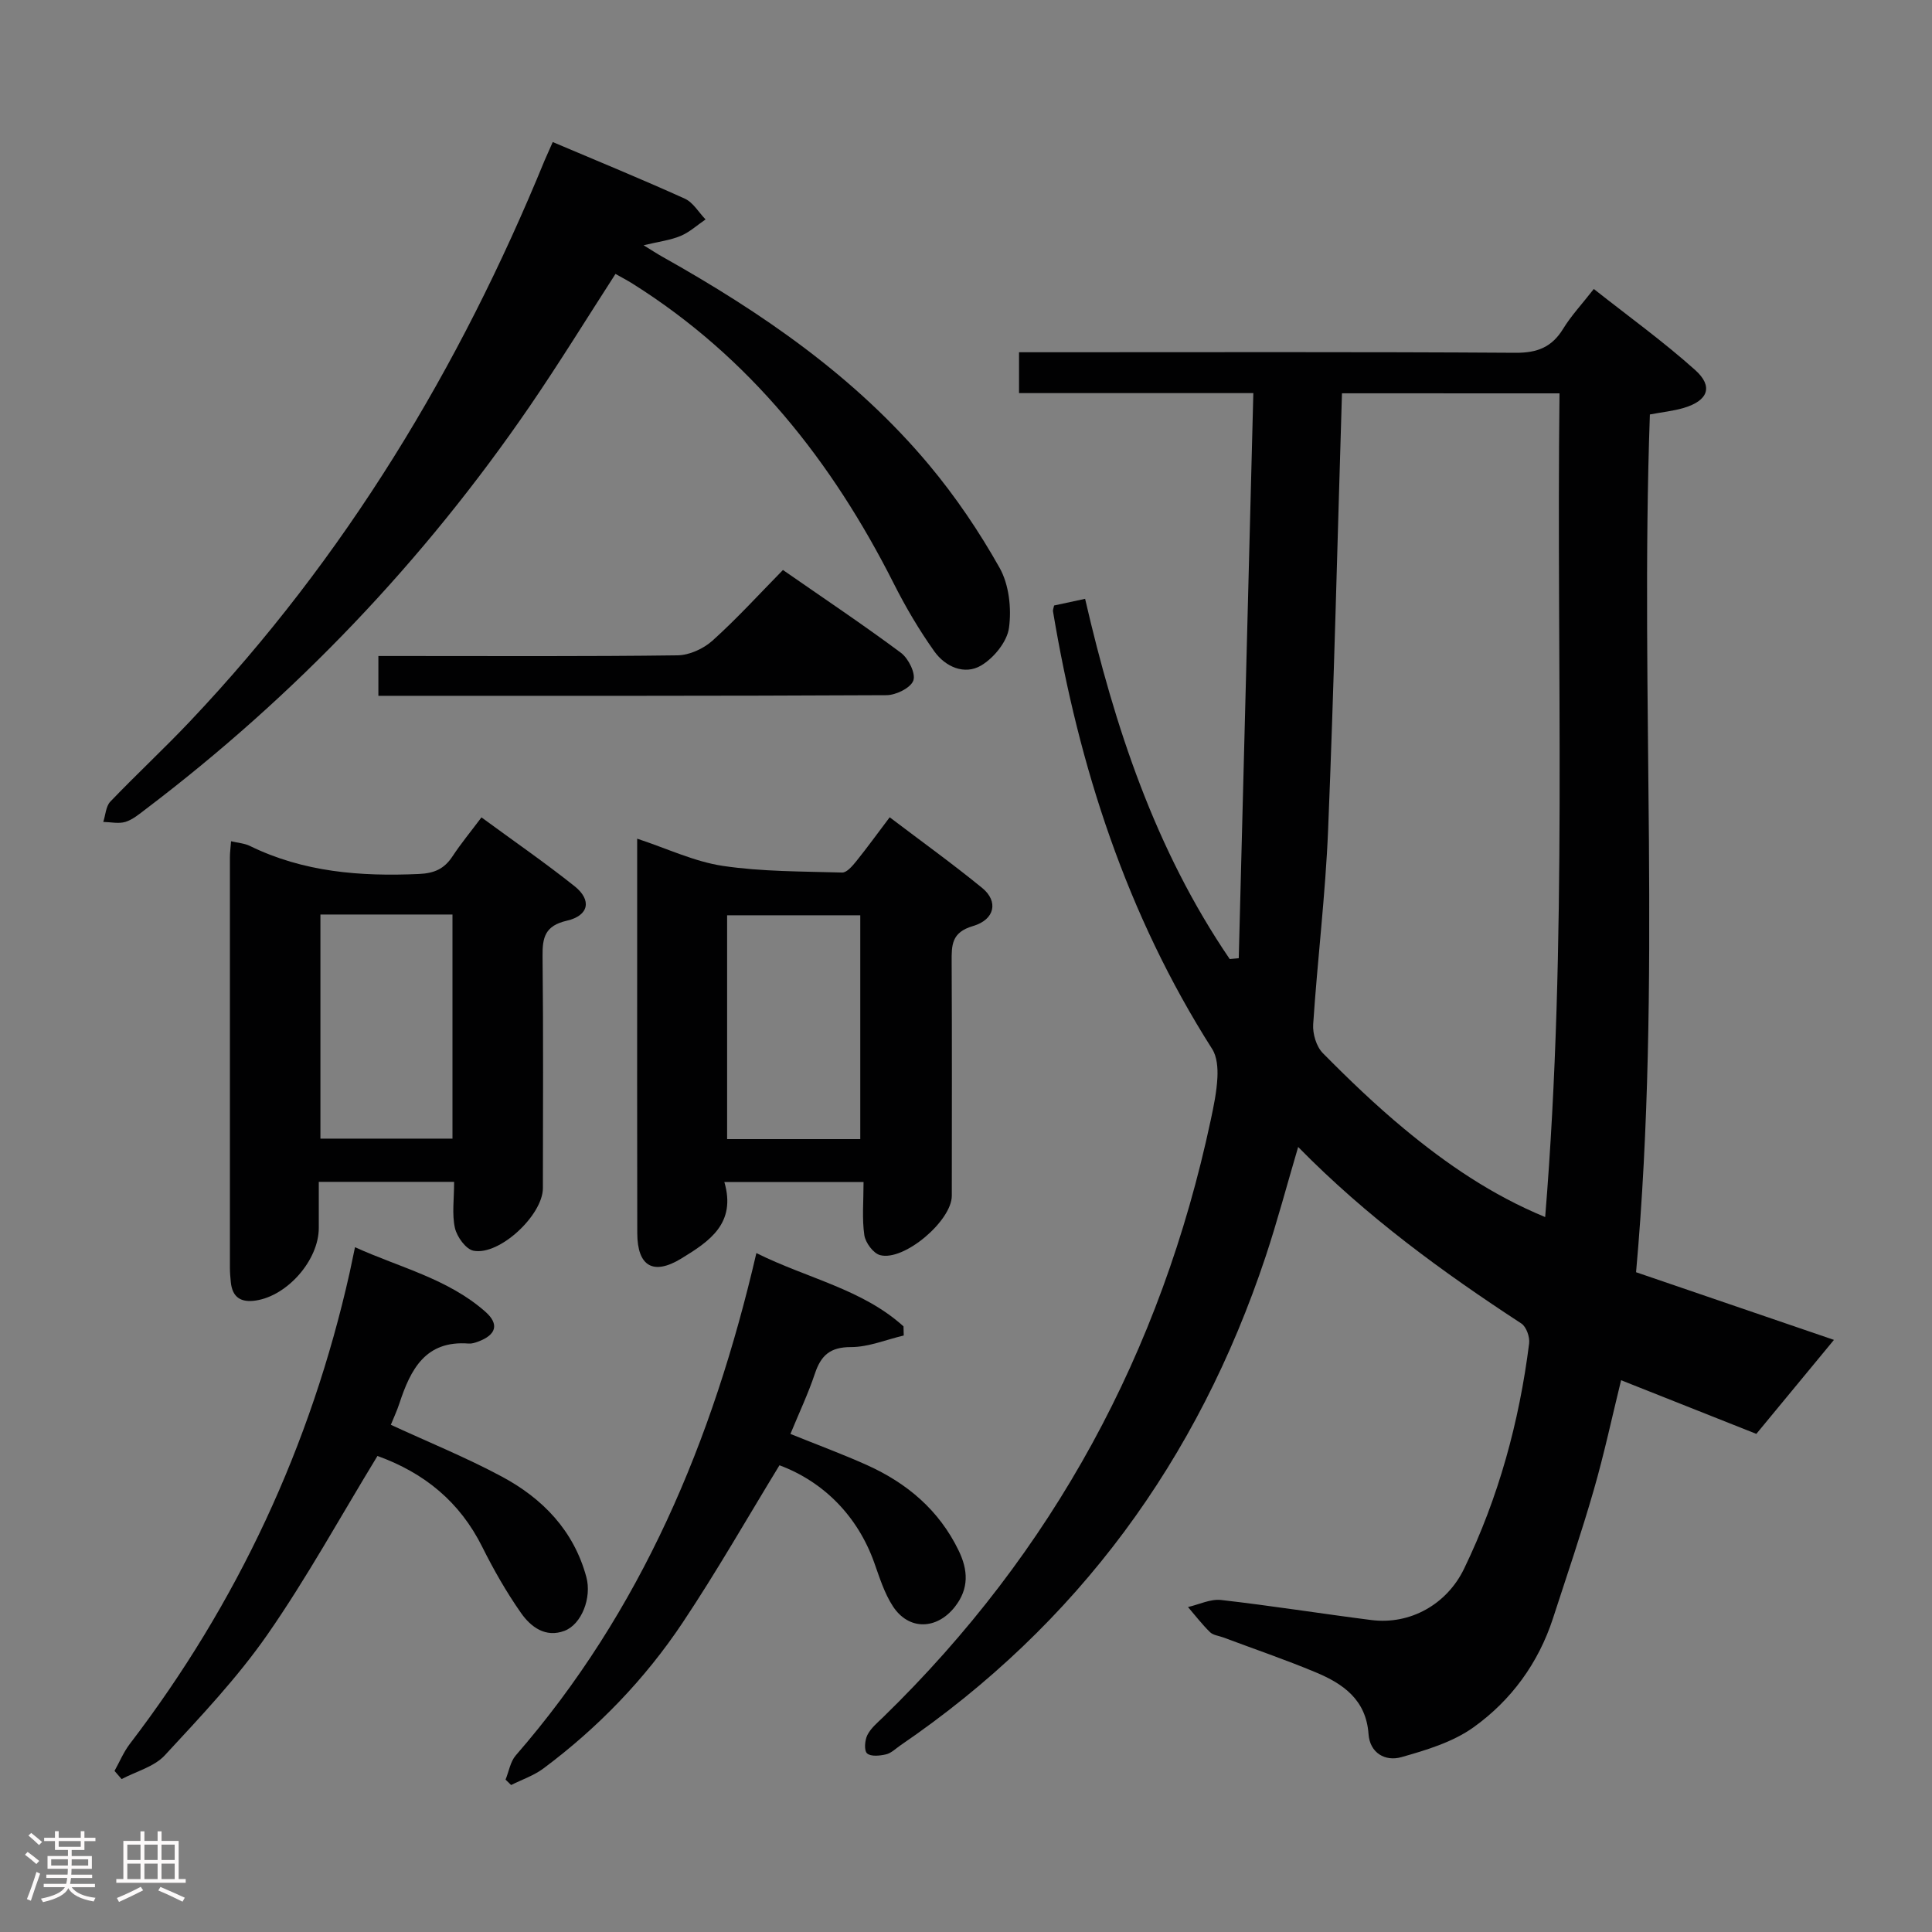 <svg enable-background="new 0 0 400 400" viewBox="0 0 400 400" xmlns="http://www.w3.org/2000/svg"><rect x="0" y="0" width="400" height="400" fill="#808080" stroke="none"/><path d="m5.17 384 .55-.58c.85.61 1.65 1.24 2.4 1.87l-.59.64c-.83-.73-1.62-1.38-2.36-1.93m1.22 9.53-.82-.34c.71-1.76 1.37-3.64 1.98-5.63.24.13.5.25.76.36-.6 1.67-1.24 3.54-1.92 5.61m-.5-13.5.57-.54c.56.44 1.31 1.06 2.26 1.87l-.64.64c-.68-.66-1.41-1.32-2.19-1.97m3.25.46h2.24v-1.36h.77v1.36h4.57v-1.36h.76v1.36h2.28v.69h-2.28v1.84h-2.64v1.26h4.18v2.64h-4.21c0 .45-.02.86-.05 1.21h4.32v.69h-4.38c-.04.34-.1.75-.19 1.22h5.15v.69h-4.82c.87 1.19 2.51 1.92 4.93 2.19-.17.31-.3.57-.37.76-2.77-.49-4.52-1.41-5.26-2.76-.56 1.26-2.3 2.23-5.24 2.9-.12-.24-.26-.48-.43-.72 2.73-.55 4.38-1.34 4.96-2.38h-4.38v-.69h4.65c.1-.38.17-.79.21-1.22h-4.32v-.69h4.4c.03-.34.05-.75.05-1.21h-4.2v-2.64h4.23v-1.26h-2.69v-1.84h-2.24zm1.46 4.46v1.29h3.45c.01-.4.02-.57.01-.53v-.32-.45h-3.46zm1.55-2.59h4.57v-1.19h-4.57zm6.11 2.59h-3.42v.77c-.02.19-.01.37-.02.53h3.44z" fill="#fcfafa"/><path d="m32.63 379.16h.82v1.98h3.54v7.89h1.46v.78h-14.37v-.78h1.46v-7.89h3.54v-1.98h.82v1.98h2.73zm-3.49 11.48.5.73c-1.61.82-3.28 1.63-5 2.41-.13-.27-.28-.55-.44-.82 1.75-.72 3.4-1.49 4.94-2.32m-2.78-5.55h2.73v-3.18h-2.73zm0 3.95h2.73v-3.2h-2.73zm3.54-3.95h2.73v-3.18h-2.73zm0 3.95h2.73v-3.2h-2.73zm7.89 4.68c-1.84-.92-3.51-1.7-5.02-2.32l.45-.73c1.89.8 3.57 1.55 5.04 2.23zm-1.62-11.81h-2.73v3.18h2.73zm-2.73 7.13h2.73v-3.2h-2.73z" fill="#fcfafa"/><g fill="#010102"><path d="m218.24 125.36c1.97-.42 4.03-.86 6.42-1.38 6.11 26.48 14.53 51.98 29.94 74.58.62-.06 1.24-.11 1.87-.17 1-38.78 2-77.56 3.02-117-16.7 0-32.42 0-48.51 0 0-3.01 0-5.4 0-8.46h5.82c32.33 0 64.65-.1 96.98.11 4.5.03 7.52-1.16 9.86-4.98 1.63-2.67 3.82-5 6.34-8.23 7.15 5.65 14.39 10.87 21 16.79 3.8 3.41 2.65 6.34-2.36 7.83-2.19.65-4.51.88-7.03 1.36-2.09 58.76 2.52 117.52-2.86 177.59 13.43 4.59 27.46 9.39 40.97 14.01-4.9 5.93-10.15 12.29-16.07 19.46-8.6-3.41-18.08-7.17-28-11.11-1.85 7.52-3.49 15.21-5.66 22.74-2.57 8.92-5.57 17.72-8.44 26.55-3.03 9.31-8.67 17-16.47 22.58-4.28 3.06-9.76 4.71-14.93 6.17-3.31.94-6.51-.84-6.79-4.77-.5-7.13-5.26-10.43-10.95-12.8-6.27-2.62-12.73-4.82-19.1-7.21-.94-.35-2.11-.46-2.76-1.09-1.65-1.61-3.06-3.46-4.57-5.21 2.29-.52 4.65-1.71 6.85-1.46 10.39 1.18 20.72 2.83 31.09 4.15 8.06 1.03 15.66-3.25 19.22-10.62 7.15-14.78 11.42-30.4 13.47-46.64.17-1.33-.58-3.47-1.62-4.14-16.32-10.66-32.02-22.09-46.2-36.54-2.35 7.95-4.31 15.38-6.73 22.67-14.01 42.1-38.87 76.13-75.65 101.24-.96.66-1.87 1.59-2.94 1.84-1.28.3-3.16.5-3.93-.2-.65-.58-.48-2.72.06-3.8.72-1.43 2.09-2.56 3.28-3.71 35.21-34.27 57.57-75.6 67.8-123.57.62-2.91 1.24-5.87 1.39-8.83.1-1.97-.07-4.34-1.08-5.92-17.69-27.79-27.58-58.38-32.96-90.63-.05-.29.12-.63.23-1.2zm59.6-43.93c-.94 30.54-1.65 60.48-2.87 90.39-.55 13.43-2.2 26.81-3.09 40.24-.13 1.97.65 4.61 1.99 5.97 5.37 5.44 10.92 10.76 16.8 15.64 8.78 7.28 18.15 13.73 29.24 18.31 4.69-57.16 2.29-113.83 2.97-170.54-15.67-.01-30.44-.01-45.04-.01z"/><path d="m114.44 29.41c9.36 3.97 18.42 7.68 27.34 11.72 1.73.78 2.88 2.84 4.3 4.3-1.71 1.16-3.29 2.63-5.15 3.41-2.11.89-4.47 1.17-7.68 1.94 1.68 1.03 2.77 1.75 3.91 2.39 20.58 11.55 39.9 24.8 55.17 43.06 5.52 6.6 10.42 13.85 14.63 21.34 1.95 3.48 2.49 8.39 1.94 12.42-.39 2.87-3.13 6.23-5.76 7.79-3.45 2.05-7.42.27-9.69-2.91-3.16-4.44-5.96-9.2-8.42-14.08-12.77-25.28-29.8-46.81-54.06-62.06-1.1-.69-2.26-1.29-3.54-2.02-5.97 9.25-11.62 18.43-17.7 27.32-22 32.12-48.54 59.96-79.56 83.5-1.32 1-2.67 2.15-4.19 2.63-1.4.43-3.05.04-4.6.01.47-1.42.53-3.22 1.46-4.2 5.41-5.65 11.16-10.98 16.53-16.66 32.08-33.89 55.79-73.09 73.4-116.13.45-1.05.94-2.09 1.67-3.77z"/><path d="m94.02 244.69c-9.59 0-18.52 0-28.02 0v9.54c0 6.64-6.46 14.04-13.04 15.03-3.05.46-4.85-.63-5.17-3.79-.1-.99-.19-1.99-.19-2.99-.01-28.33-.01-56.67 0-85 0-.98.14-1.96.24-3.31 1.46.35 2.79.43 3.89.97 11.09 5.43 22.86 6.35 34.98 5.81 3.22-.14 5.27-1.06 6.98-3.66 1.73-2.63 3.75-5.07 5.99-8.06 6.55 4.81 13.09 9.32 19.29 14.26 3.6 2.87 2.96 6.08-1.61 7.13-4.51 1.04-5.08 3.44-5.03 7.38.18 16 .08 32 .07 48-.01 5.56-8.97 13.99-14.36 12.95-1.58-.3-3.43-2.87-3.85-4.7-.64-2.85-.17-5.94-.17-9.56zm-.34-55.35c-9.39 0-18.3 0-27.34 0v46.4h27.34c0-15.49 0-30.73 0-46.4z"/><path d="m178.79 244.73c-9.98 0-19.04 0-28.82 0 2.51 8.58-3.13 12.3-8.89 15.82-5.82 3.56-9.12 1.65-9.14-5.24-.05-20.81-.02-41.62-.02-62.43 0-6.14 0-12.29 0-19.24 6.23 2.05 11.84 4.75 17.71 5.63 8.13 1.21 16.47 1.14 24.73 1.38.96.03 2.13-1.37 2.92-2.34 2.28-2.83 4.41-5.78 6.92-9.1 6.59 5 13.03 9.63 19.16 14.64 3.37 2.75 2.66 6.54-1.92 7.88-4.44 1.3-4.43 3.92-4.41 7.4.08 16.15.04 32.29.03 48.44 0 5.17-9.89 13.61-14.85 12.29-1.4-.37-3.04-2.59-3.26-4.14-.5-3.41-.16-6.94-.16-10.99zm-.68-8.89c0-15.83 0-31.18 0-46.34-9.55 0-18.61 0-27.57 0v46.34z"/><path d="m78.15 301.44c-7.76 12.73-14.65 25.29-22.78 36.98-6.23 8.95-13.83 16.98-21.26 25.01-2.19 2.36-5.91 3.31-8.93 4.91-.49-.56-.98-1.12-1.47-1.69 1.04-1.86 1.87-3.89 3.15-5.57 22.34-29.21 37.5-61.76 45.54-97.63.32-1.45.61-2.91 1.1-5.23 9.3 4.22 19.23 6.52 26.98 13.35 2.95 2.6 2.25 4.82-1.5 6.2-.62.23-1.31.45-1.94.4-8.98-.7-12.04 5.38-14.35 12.39-.51 1.56-1.22 3.05-1.77 4.43 7.8 3.6 15.61 6.77 22.99 10.73 8.45 4.53 14.88 11.17 17.48 20.77 1.17 4.3-.98 9.81-4.51 11.15-3.94 1.5-6.99-.81-9.01-3.69-3.03-4.33-5.68-8.97-8.04-13.71-4.64-9.29-11.94-15.28-21.68-18.8z"/><path d="m156.6 259.44c10.62 5.27 21.94 7.46 30.46 15.17.02.63.04 1.26.05 1.89-3.64.86-7.29 2.4-10.93 2.4-4.3-.01-6.2 1.71-7.46 5.48-1.41 4.21-3.32 8.24-5.07 12.5 5.53 2.24 10.78 4.17 15.87 6.46 8.28 3.73 14.91 9.33 18.95 17.67 1.96 4.04 2.2 7.87-.77 11.66-3.73 4.75-9.53 4.95-12.83-.1-1.78-2.72-2.78-5.99-3.89-9.1-3.41-9.51-10.39-16.67-19.6-20.1-6.67 10.92-12.98 21.99-20.04 32.57-7.8 11.7-17.53 21.77-28.83 30.2-1.98 1.48-4.44 2.3-6.69 3.43-.38-.37-.76-.75-1.15-1.12.69-1.69.99-3.72 2.12-5.02 25.96-29.85 40.77-65.04 49.81-103.99z"/><path d="m162.1 118.01c8.46 5.88 16.59 11.31 24.42 17.14 1.56 1.16 3.1 4.26 2.58 5.74-.53 1.52-3.59 3.03-5.55 3.04-34.94.18-69.87.13-105.21.13 0-2.6 0-5 0-8.24h5.02c18.97 0 37.94.11 56.91-.14 2.46-.03 5.38-1.37 7.24-3.04 5.04-4.53 9.63-9.58 14.59-14.63z"/></g></svg>